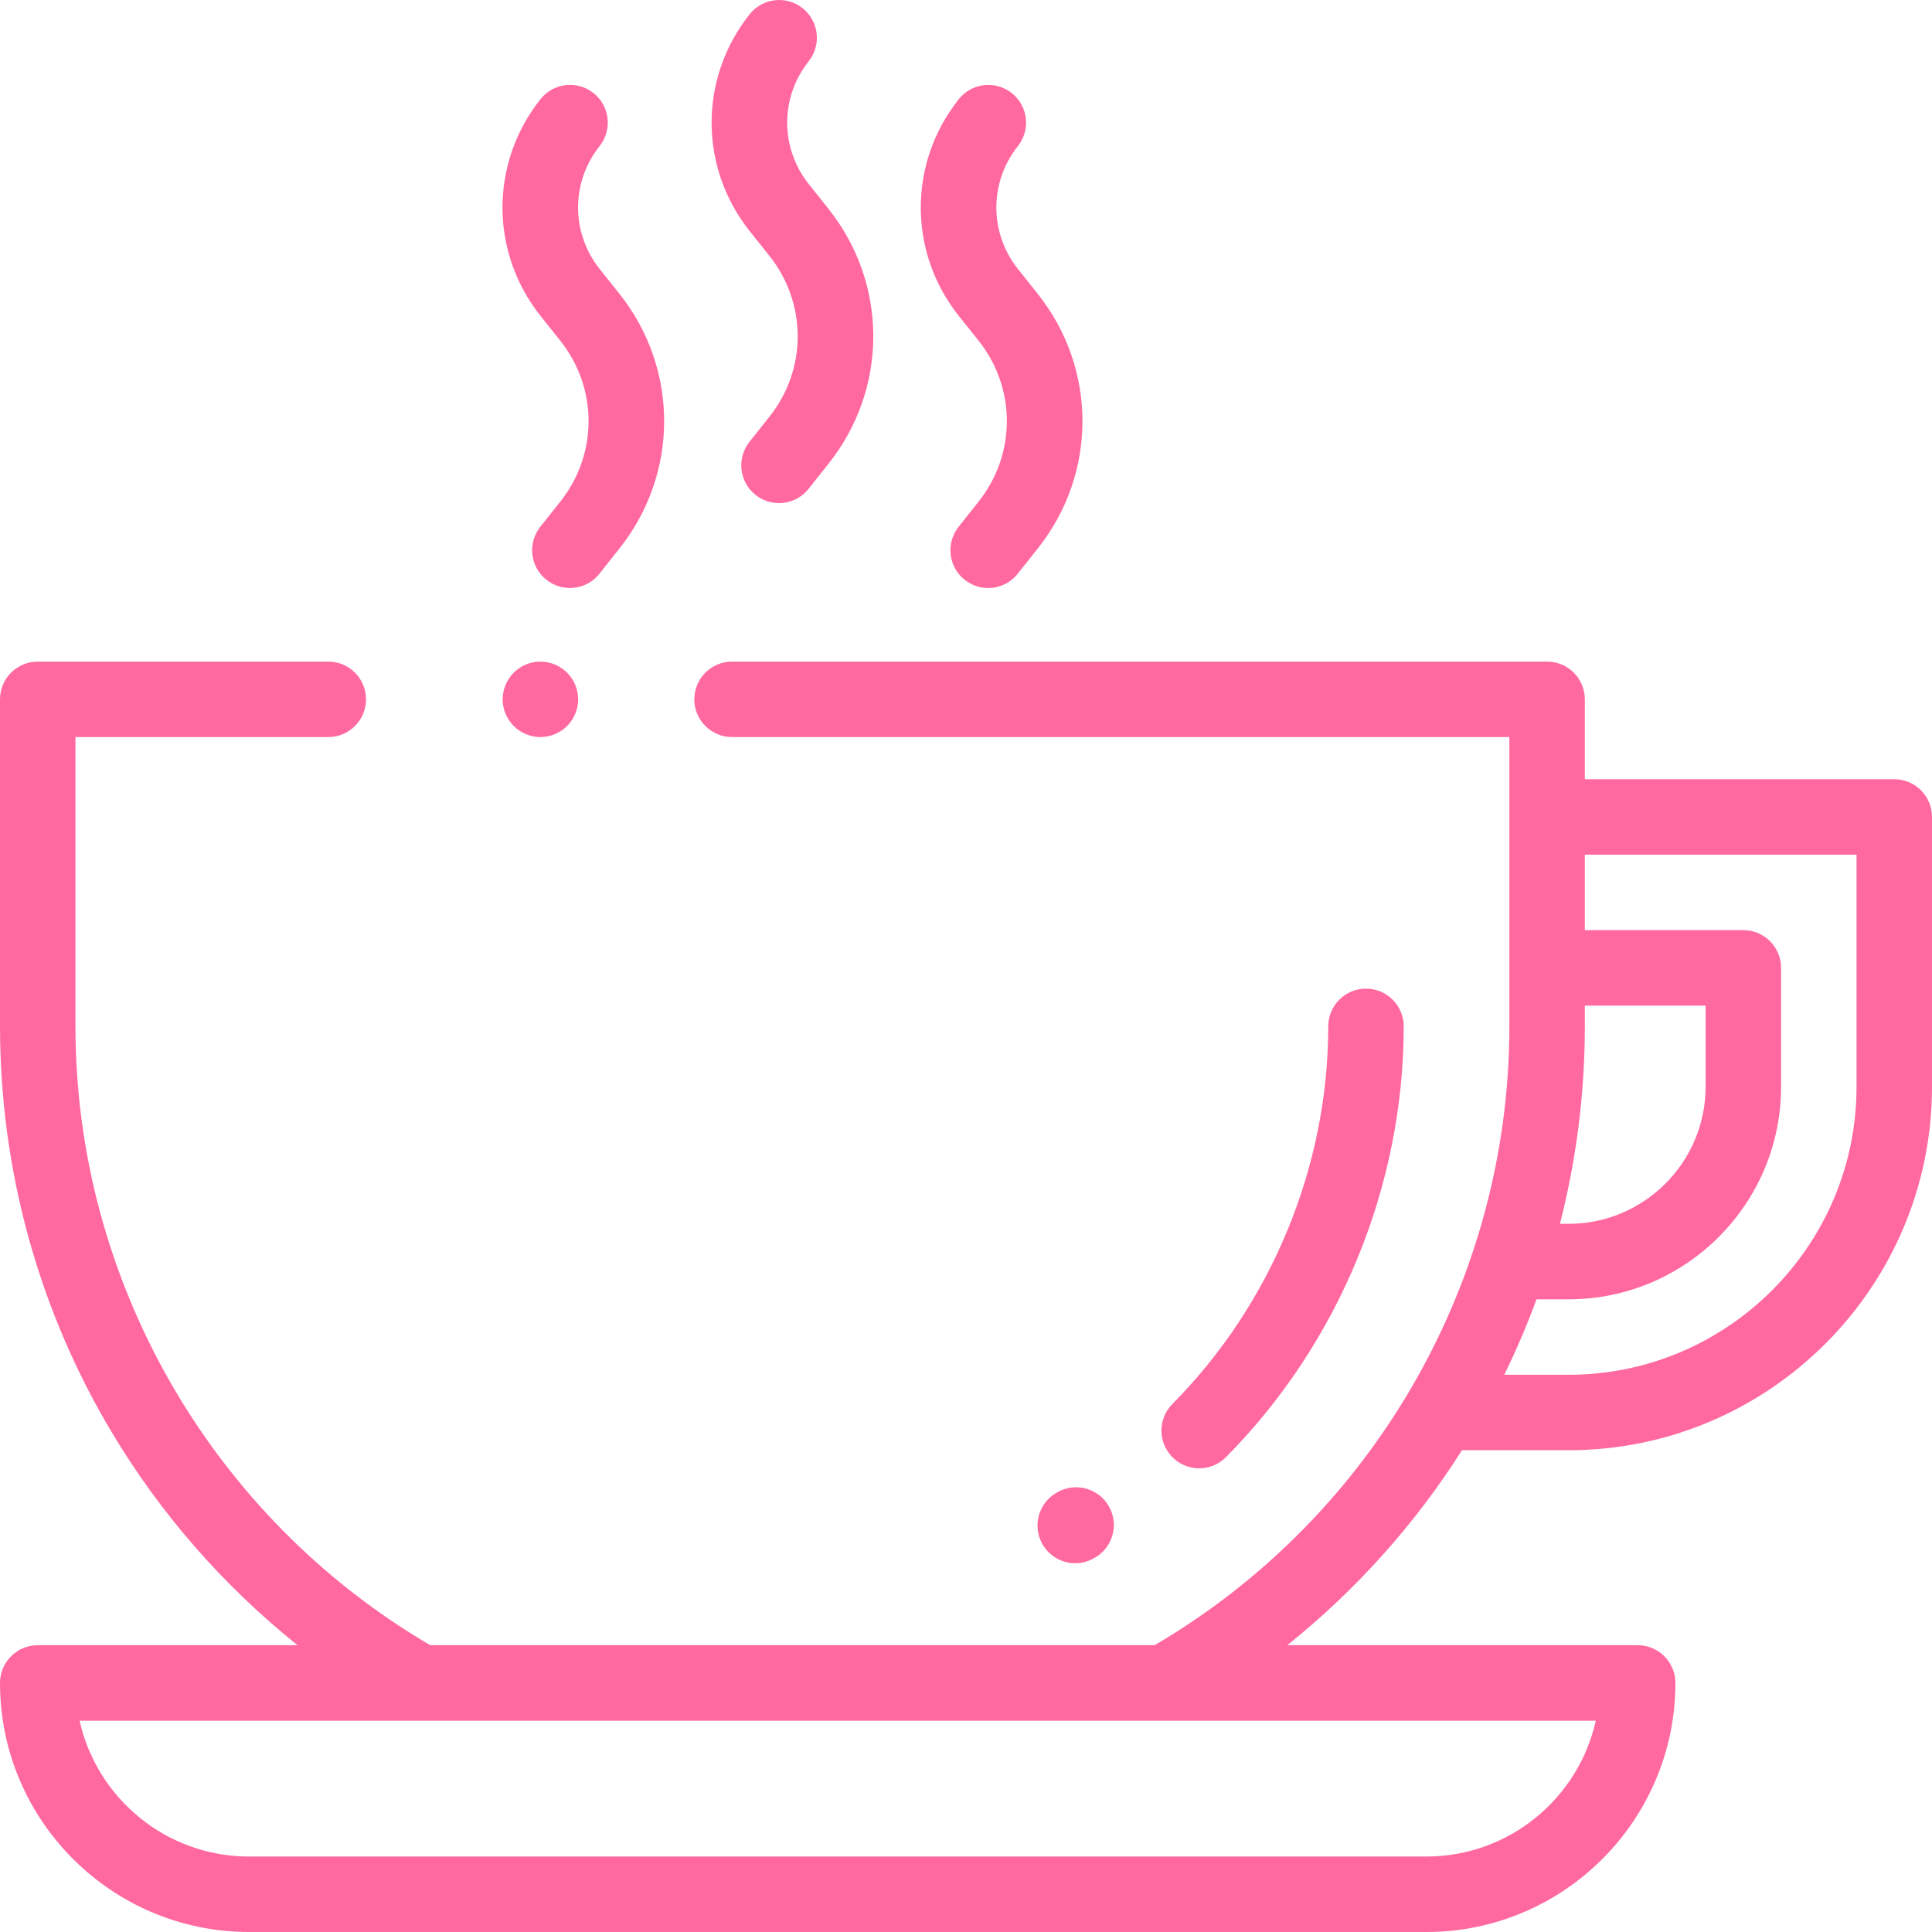 <svg width="150" height="150" viewBox="0 0 84 84" fill="none" xmlns="http://www.w3.org/2000/svg">
<path d="M82.359 33.879H68.906V30.406C68.906 29.5 68.171 28.765 67.266 28.765H31.828C30.922 28.765 30.188 29.5 30.188 30.406C30.188 31.311 30.922 32.046 31.828 32.046H65.625V44.625C65.625 55.675 59.725 65.943 50.2 71.531H18.706C9.181 65.943 3.281 55.675 3.281 44.625V32.046H14.273C15.179 32.046 15.914 31.311 15.914 30.406C15.914 29.5 15.179 28.765 14.273 28.765H1.641C0.735 28.765 0 29.5 0 30.406V44.625C0 50.827 1.667 56.907 4.82 62.209C6.946 65.786 9.706 68.942 12.938 71.531H1.641C0.735 71.531 0 72.266 0 73.172C0 79.142 4.858 84 10.828 84H62.016C67.986 84 72.844 79.142 72.844 73.172C72.844 72.266 72.109 71.531 71.203 71.531H55.968C58.943 69.149 61.515 66.285 63.564 63.054H68.196C76.911 63.054 84 55.965 84 47.25V35.52C84 34.614 83.265 33.879 82.359 33.879ZM62.016 80.719H10.828C7.23 80.719 4.211 78.187 3.462 74.813H18.267H50.639H69.382C68.632 78.187 65.614 80.719 62.016 80.719ZM68.906 43.723H74.156V47.25C74.156 50.536 71.482 53.21 68.196 53.21H67.823C68.539 50.42 68.906 47.535 68.906 44.625V43.723ZM80.719 47.25C80.719 54.155 75.101 59.773 68.196 59.773H65.403C65.927 58.703 66.396 57.607 66.805 56.492H68.196C73.292 56.492 77.438 52.346 77.438 47.25V42.082C77.438 41.176 76.703 40.441 75.797 40.441H68.906V37.16H80.719V47.25Z" fill="#FF699F"/>
<path d="M33.452 11.123C35.09 13.179 35.093 16.052 33.459 18.111L32.584 19.213C32.022 19.924 32.14 20.956 32.85 21.518C33.152 21.758 33.511 21.874 33.869 21.874C34.353 21.874 34.832 21.661 35.155 21.254L36.03 20.152C38.619 16.89 38.615 12.337 36.02 9.079L35.167 8.008C33.913 6.434 33.912 4.236 35.162 2.661C35.724 1.951 35.606 0.919 34.896 0.356C34.186 -0.207 33.154 -0.089 32.591 0.622C30.386 3.401 30.389 7.279 32.599 10.054L33.452 11.123Z" fill="#FF699F"/>
<path d="M42.547 14.813C44.184 16.869 44.185 19.743 42.553 21.802L41.679 22.905C41.116 23.615 41.234 24.647 41.944 25.21C42.246 25.449 42.606 25.566 42.963 25.566C43.447 25.566 43.926 25.352 44.249 24.945L45.124 23.843C47.713 20.581 47.71 16.029 45.114 12.77L44.261 11.699C43.008 10.126 43.006 7.927 44.256 6.352C44.819 5.642 44.701 4.61 43.99 4.047C43.28 3.485 42.248 3.603 41.685 4.313C39.48 7.092 39.483 10.971 41.693 13.745L42.547 14.813Z" fill="#FF699F"/>
<path d="M24.36 14.813C25.997 16.869 25.999 19.743 24.367 21.801L23.492 22.903C22.929 23.613 23.047 24.645 23.758 25.208C24.06 25.448 24.419 25.564 24.777 25.564C25.261 25.564 25.74 25.351 26.063 24.944L26.937 23.842C29.526 20.58 29.523 16.027 26.928 12.769L26.074 11.698C24.821 10.124 24.819 7.926 26.07 6.351C26.632 5.64 26.514 4.609 25.804 4.046C25.093 3.483 24.061 3.601 23.499 4.312C21.294 7.091 21.297 10.969 23.507 13.743L24.36 14.813Z" fill="#FF699F"/>
<path d="M23.496 28.765C23.064 28.765 22.641 28.941 22.336 29.246C22.03 29.553 21.855 29.974 21.855 30.406C21.855 30.837 22.03 31.261 22.336 31.567C22.641 31.872 23.064 32.046 23.496 32.046C23.927 32.046 24.35 31.872 24.655 31.567C24.962 31.261 25.136 30.839 25.136 30.406C25.136 29.974 24.962 29.551 24.655 29.246C24.35 28.941 23.927 28.765 23.496 28.765Z" fill="#FF699F"/>
<path d="M53.304 63.354C58.214 58.4 61.031 51.573 61.031 44.625C61.031 43.719 60.296 42.984 59.391 42.984C58.485 42.984 57.75 43.719 57.75 44.625C57.75 50.715 55.279 56.7 50.973 61.044C50.334 61.688 50.339 62.726 50.983 63.364C51.302 63.681 51.719 63.84 52.138 63.84C52.561 63.84 52.982 63.678 53.304 63.354Z" fill="#FF699F"/>
<path d="M46.751 67.966C47.023 67.966 47.301 67.897 47.555 67.754L47.593 67.733C48.382 67.288 48.661 66.288 48.216 65.499C47.772 64.709 46.771 64.43 45.982 64.875L45.944 64.897C45.155 65.341 44.876 66.342 45.32 67.131C45.622 67.666 46.177 67.966 46.751 67.966Z" fill="#FF699F"/>
</svg>
